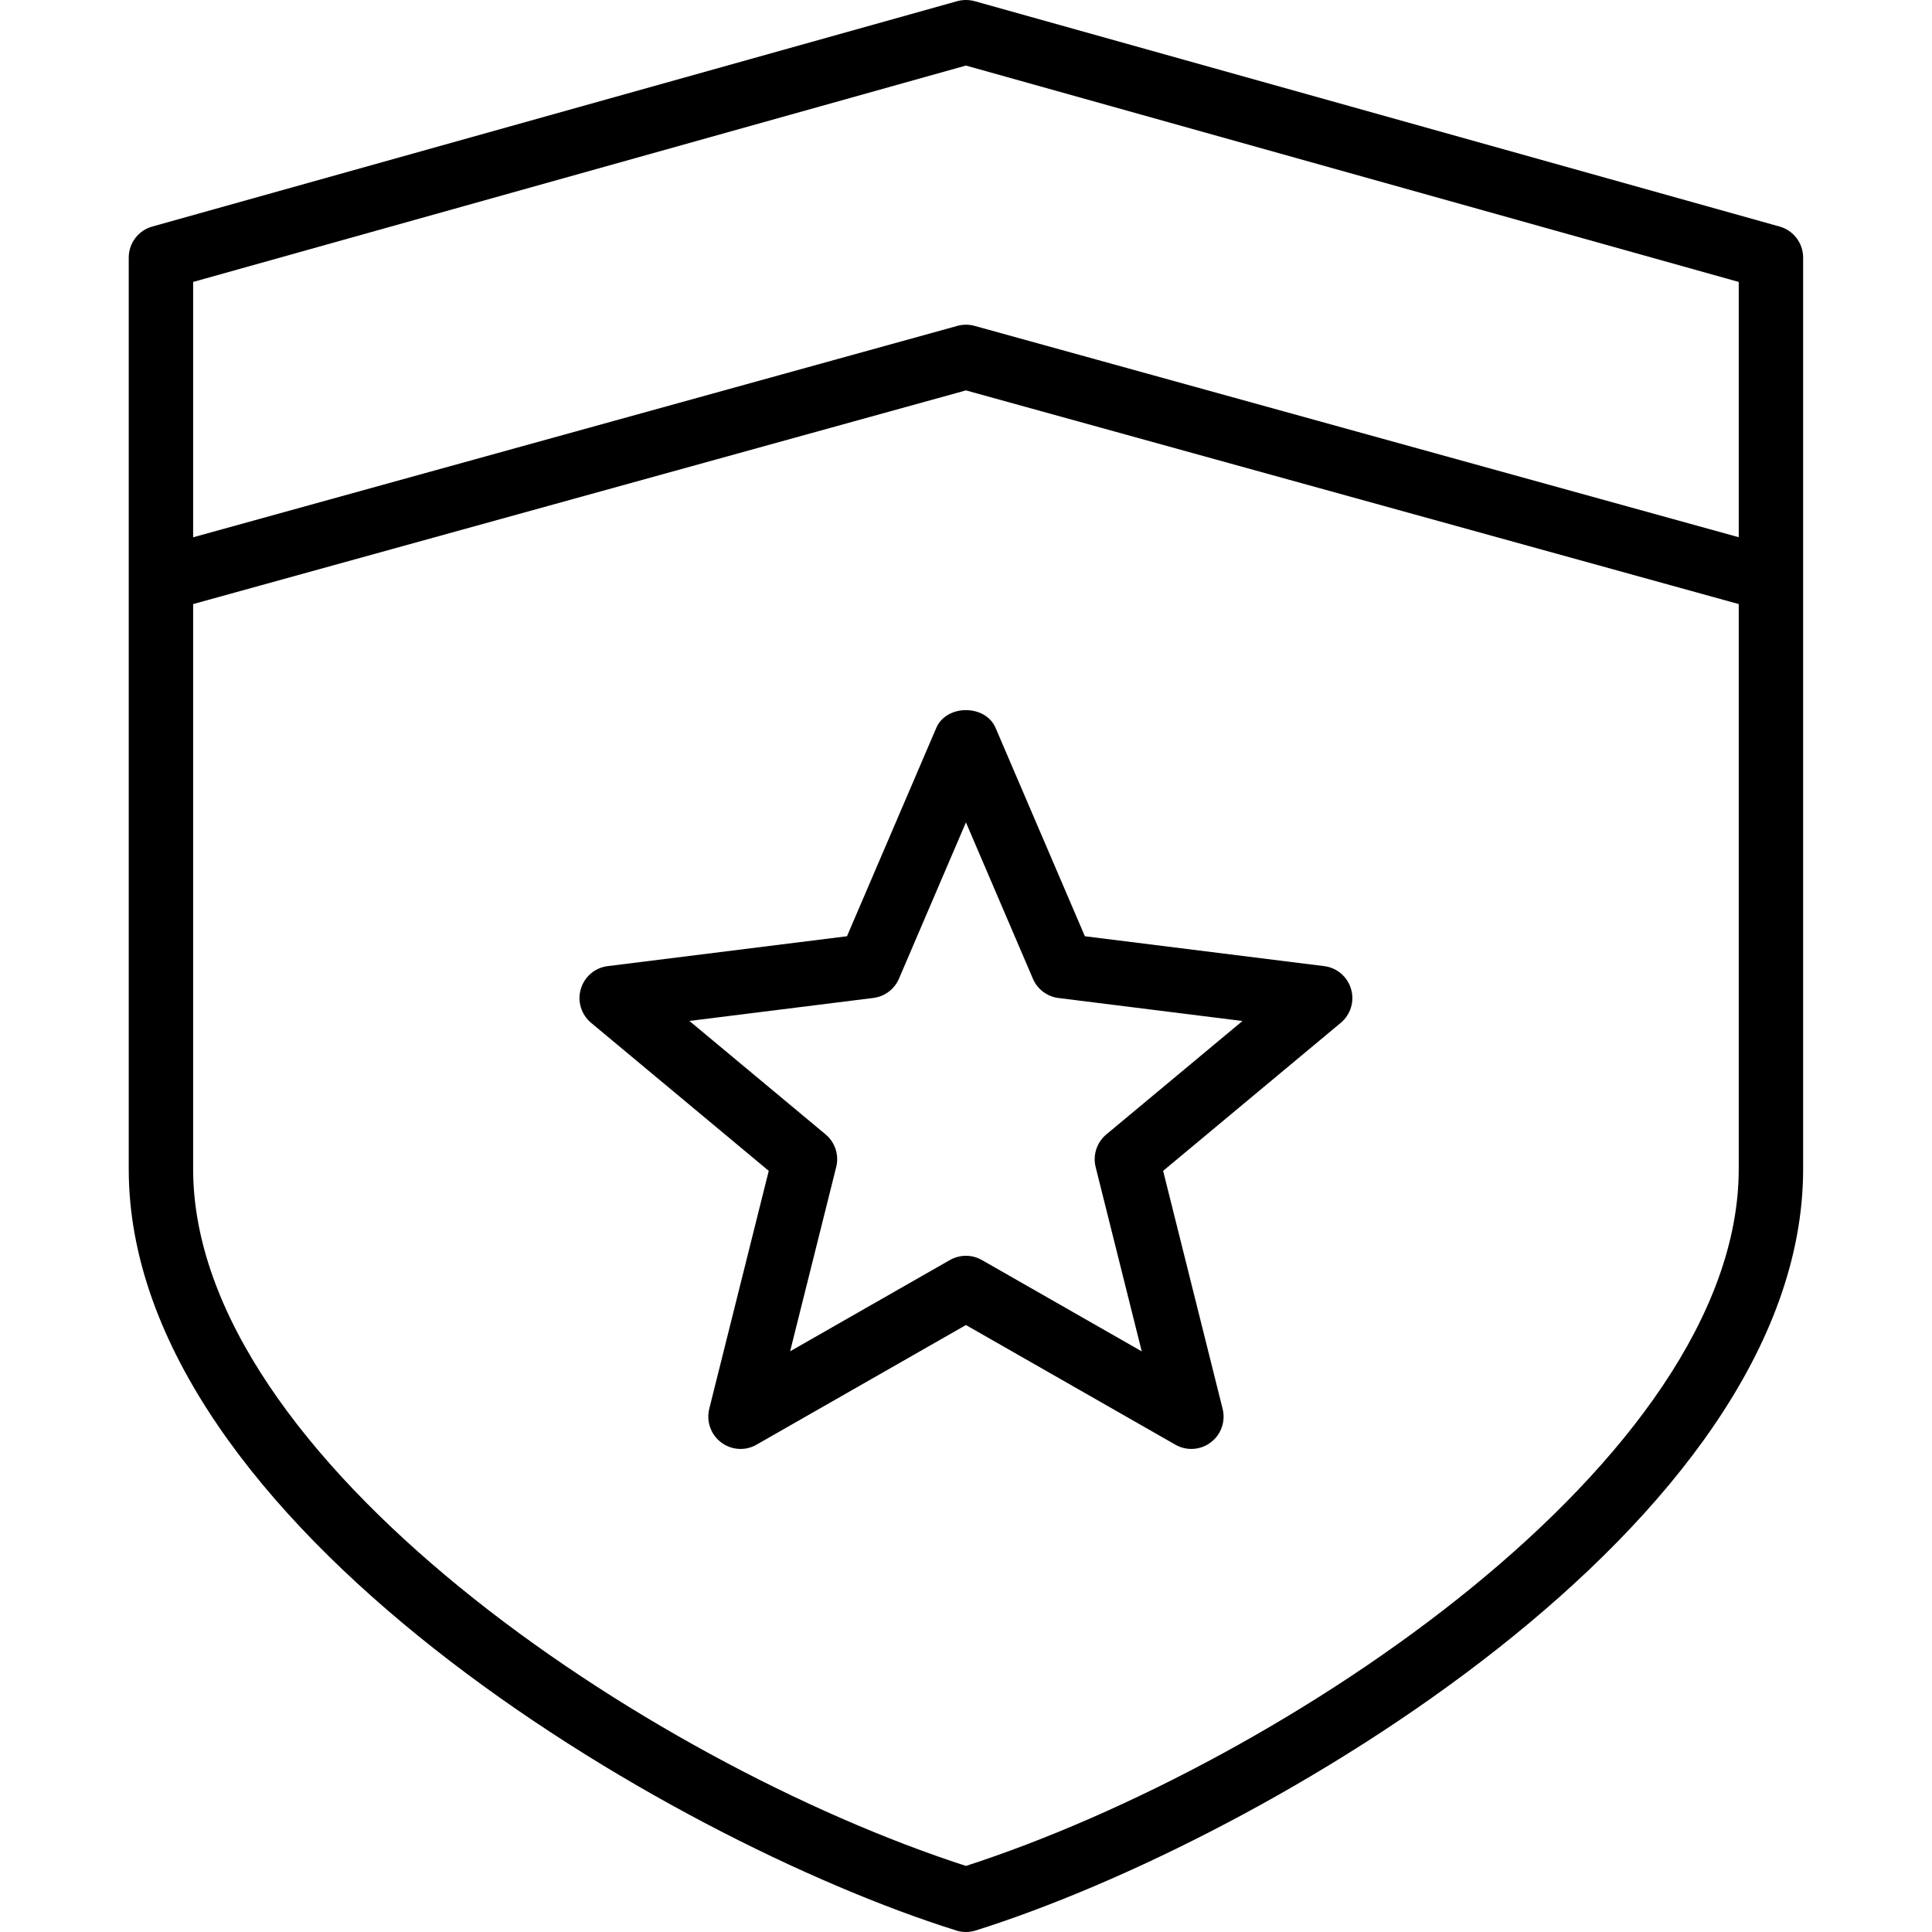 <?xml version="1.0" encoding="iso-8859-1"?>
<!-- Generator: Adobe Illustrator 19.0.0, SVG Export Plug-In . SVG Version: 6.00 Build 0)  -->
<svg version="1.1" id="Layer_1" xmlns="http://www.w3.org/2000/svg" xmlns:xlink="http://www.w3.org/1999/xlink" x="0px" y="0px"
	 viewBox="0 0 30 30" style="enable-background:new 0 0 30 30;" xml:space="preserve">
<g>
	<g>
		<path d="M14.539,11.302l-1.387,3.236l-3.716,0.464c-0.197,0.024-0.361,0.164-0.417,0.355c-0.057,0.191,0.007,0.398,0.159,0.525
			l2.759,2.299l-0.924,3.696c-0.047,0.195,0.024,0.399,0.184,0.52c0.161,0.122,0.377,0.136,0.55,0.036l3.252-1.858l3.252,1.858
			c0.077,0.044,0.163,0.066,0.248,0.066c0.106,0,0.213-0.034,0.302-0.102c0.161-0.121,0.232-0.326,0.184-0.52l-0.924-3.696
			l2.759-2.299c0.152-0.128,0.216-0.334,0.159-0.525c-0.056-0.191-0.22-0.331-0.417-0.355l-3.716-0.464l-1.387-3.236
			C15.301,10.935,14.697,10.935,14.539,11.302z M16.039,15.198c0.07,0.163,0.221,0.277,0.397,0.299l2.857,0.357l-2.115,1.762
			c-0.147,0.123-0.211,0.319-0.165,0.505l0.716,2.863l-2.482-1.418c-0.077-0.044-0.162-0.066-0.248-0.066s-0.171,0.022-0.248,0.065
			l-2.482,1.418l0.716-2.863c0.046-0.186-0.018-0.382-0.165-0.505l-2.115-1.762l2.857-0.357c0.175-0.022,0.327-0.135,0.397-0.299
			l1.04-2.427L16.039,15.198z M27.634,3.518l-12.5-3.5c-0.088-0.024-0.182-0.024-0.27,0l-12.5,3.5C2.148,3.578,1.999,3.776,1.999,4
			v14.152c0,5.507,8.369,10.419,12.851,11.825C14.898,29.992,14.948,30,14.999,30c0.051,0,0.101-0.008,0.149-0.023
			c4.482-1.407,12.851-6.319,12.851-11.825V4C27.999,3.776,27.85,3.579,27.634,3.518z M26.999,18.151c0,4.499-7.041,9.217-12,10.823
			c-4.959-1.606-12-6.324-12-10.823V9.38l12-3.318l12,3.318V18.151z M26.999,8.342L15.133,5.06c-0.086-0.024-0.18-0.024-0.266,0
			L2.999,8.343V4.378l12-3.36l12,3.36V8.342z"/>
	</g>
</g>
</svg>
